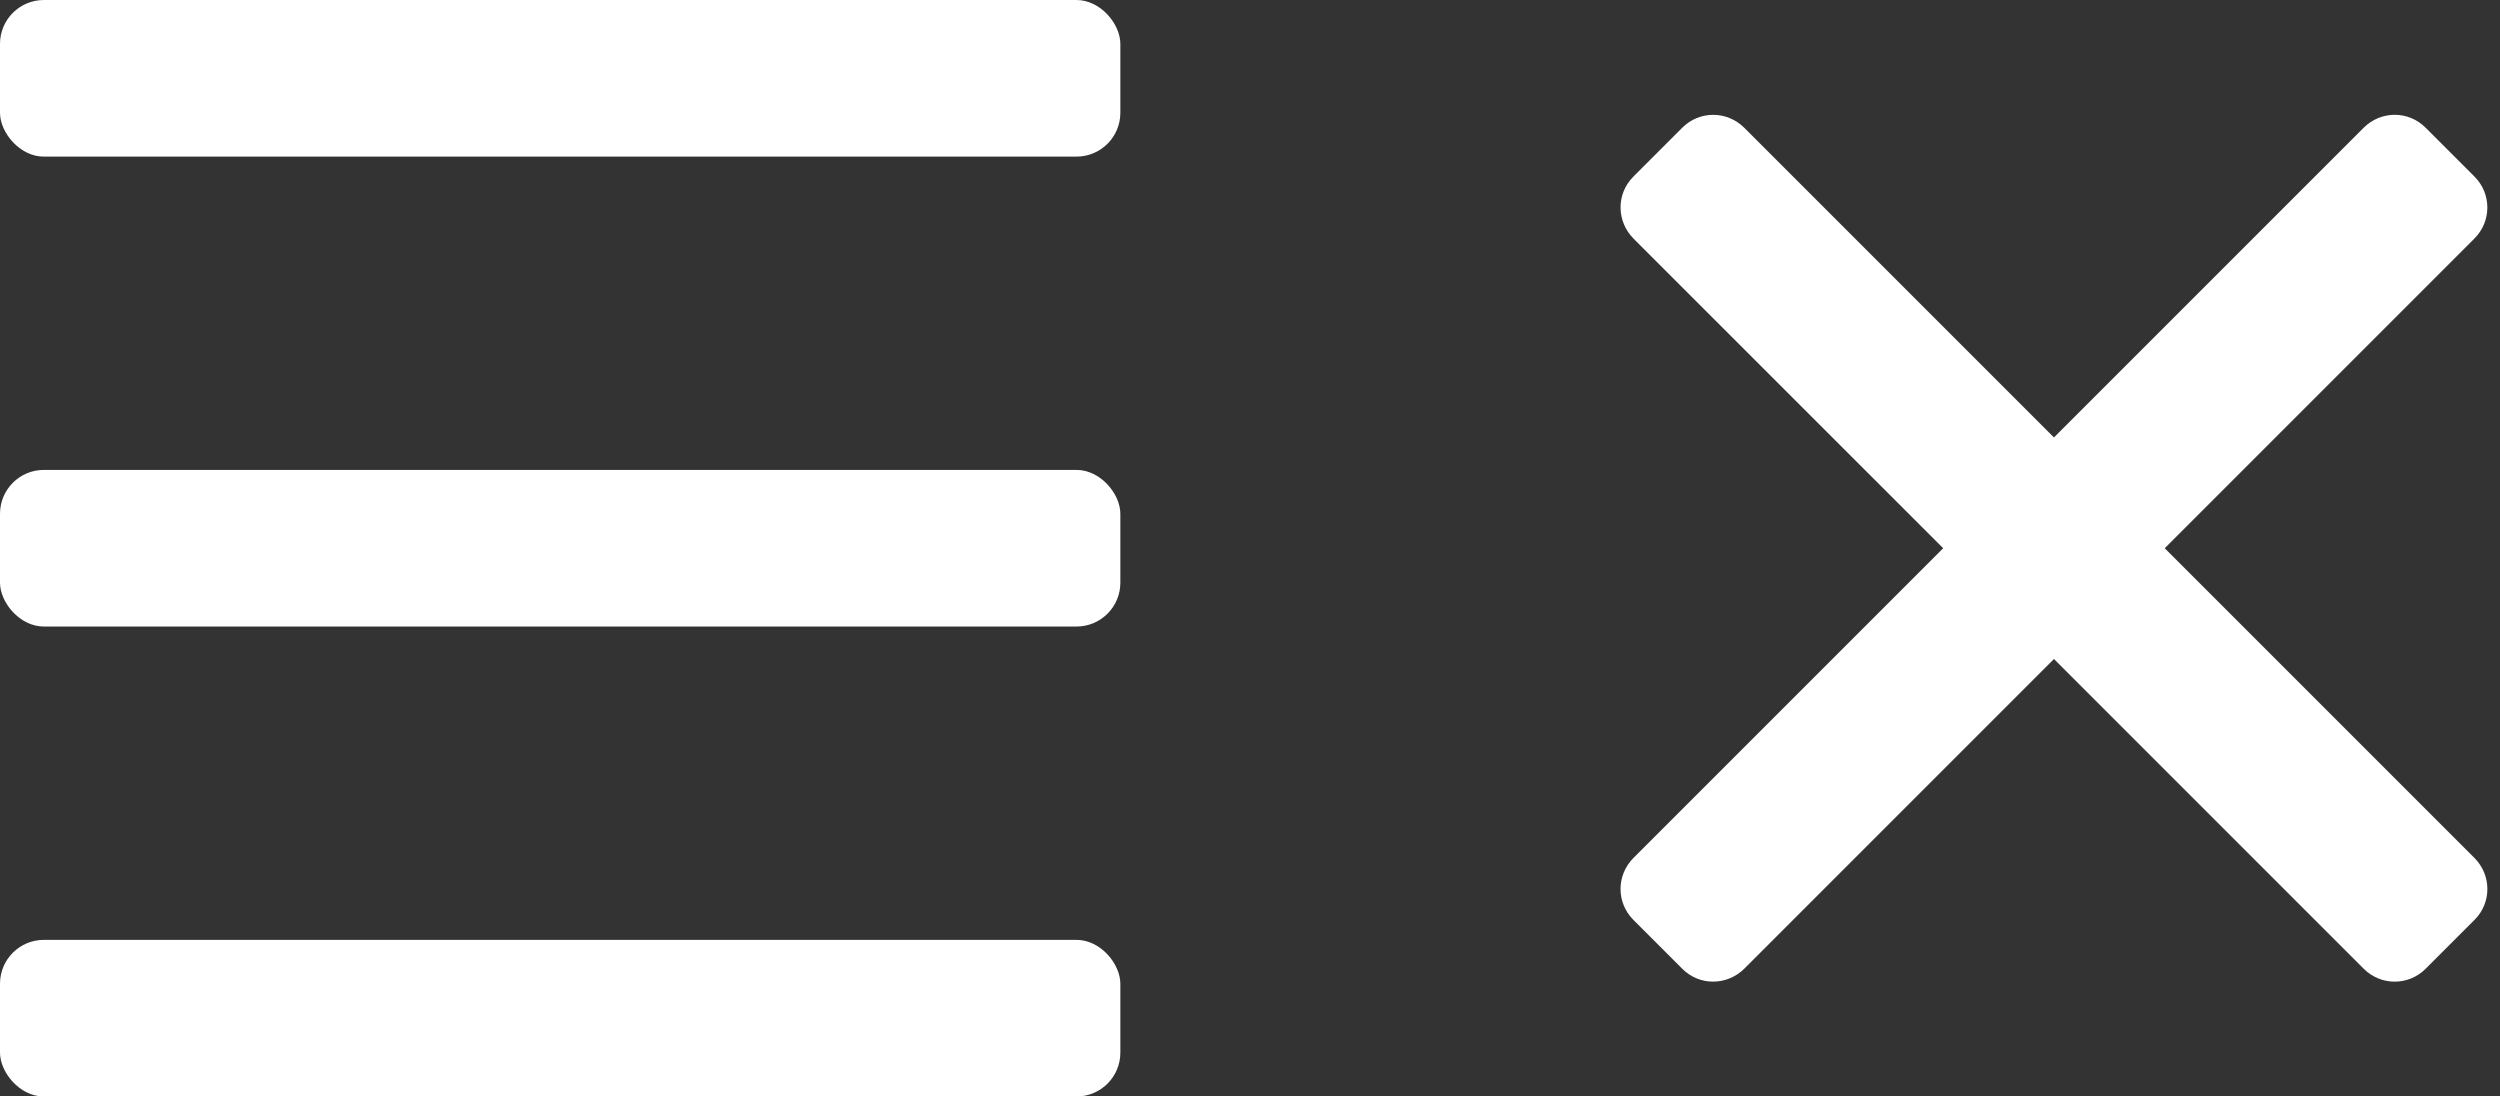 <?xml version="1.0" encoding="UTF-8" standalone="no"?>
<svg width="57px" height="25px" viewBox="0 0 57 25" version="1.1" xmlns="http://www.w3.org/2000/svg" xmlns:xlink="http://www.w3.org/1999/xlink" xmlns:sketch="http://www.bohemiancoding.com/sketch/ns">
    <rect x="0" y="0" width="57" height="25" fill="#333333" stroke="none"/>
    <!-- Generator: Sketch 3.3.3 (12072) - http://www.bohemiancoding.com/sketch -->
    <title>Rectangle 1 Copy 3 + Rectangle 1 Copy 3 + Rectangle 1 + Rectangle 1 Copy + Rectangle 1 Copy 2</title>
    <desc>Created with Sketch.</desc>
    <defs></defs>
    <g id="Page-1" stroke="none" stroke-width="1" fill="none" fill-rule="evenodd" sketch:type="MSPage">
        <g id="Rectangle-1-Copy-3-+-Rectangle-1-Copy-3-+-Rectangle-1-+-Rectangle-1-Copy-+-Rectangle-1-Copy-2" sketch:type="MSLayerGroup" fill="#FFFFFF">
            <g id="Rectangle-1-Copy-3-+-Rectangle-1-Copy-3" transform="translate(36.182, 2)" sketch:type="MSShapeGroup">
                <path d="M2.176,0.91 C2.565,0.521 3.193,0.52 3.588,0.914 L20.234,17.56 C20.625,17.951 20.632,18.578 20.238,18.972 L19.12,20.09 C18.731,20.479 18.102,20.48 17.71,20.087 C17.71,20.087 14.835,17.213 13.296,15.673 L1.065,3.443 C0.673,3.05 0.664,2.422 1.058,2.028 L2.176,0.91 Z" id="Rectangle-1-Copy-3"></path>
                <path d="M2.176,0.91 C2.565,0.521 3.193,0.52 3.588,0.914 L20.234,17.56 C20.625,17.951 20.632,18.578 20.238,18.972 L19.12,20.09 C18.731,20.479 18.102,20.48 17.71,20.087 C17.71,20.087 14.835,17.213 13.296,15.673 L1.065,3.443 C0.673,3.05 0.664,2.422 1.058,2.028 L2.176,0.91 Z" id="Rectangle-1-Copy-4" transform="translate(10.648, 10.5) rotate(-90) translate(-10.648, -10.5) "></path>
            </g>
            <g id="Rectangle-1-+-Rectangle-1-Copy-+-Rectangle-1-Copy-2" sketch:type="MSShapeGroup">
                <rect id="Rectangle-1" x="0" y="0" width="25.544" height="3.571" rx="1"></rect>
                <rect id="Rectangle-1-Copy" x="0" y="10.714" width="25.544" height="3.571" rx="1"></rect>
                <rect id="Rectangle-1-Copy-2" x="0" y="21.429" width="25.544" height="3.571" rx="1"></rect>
            </g>
        </g>
    </g>
</svg>